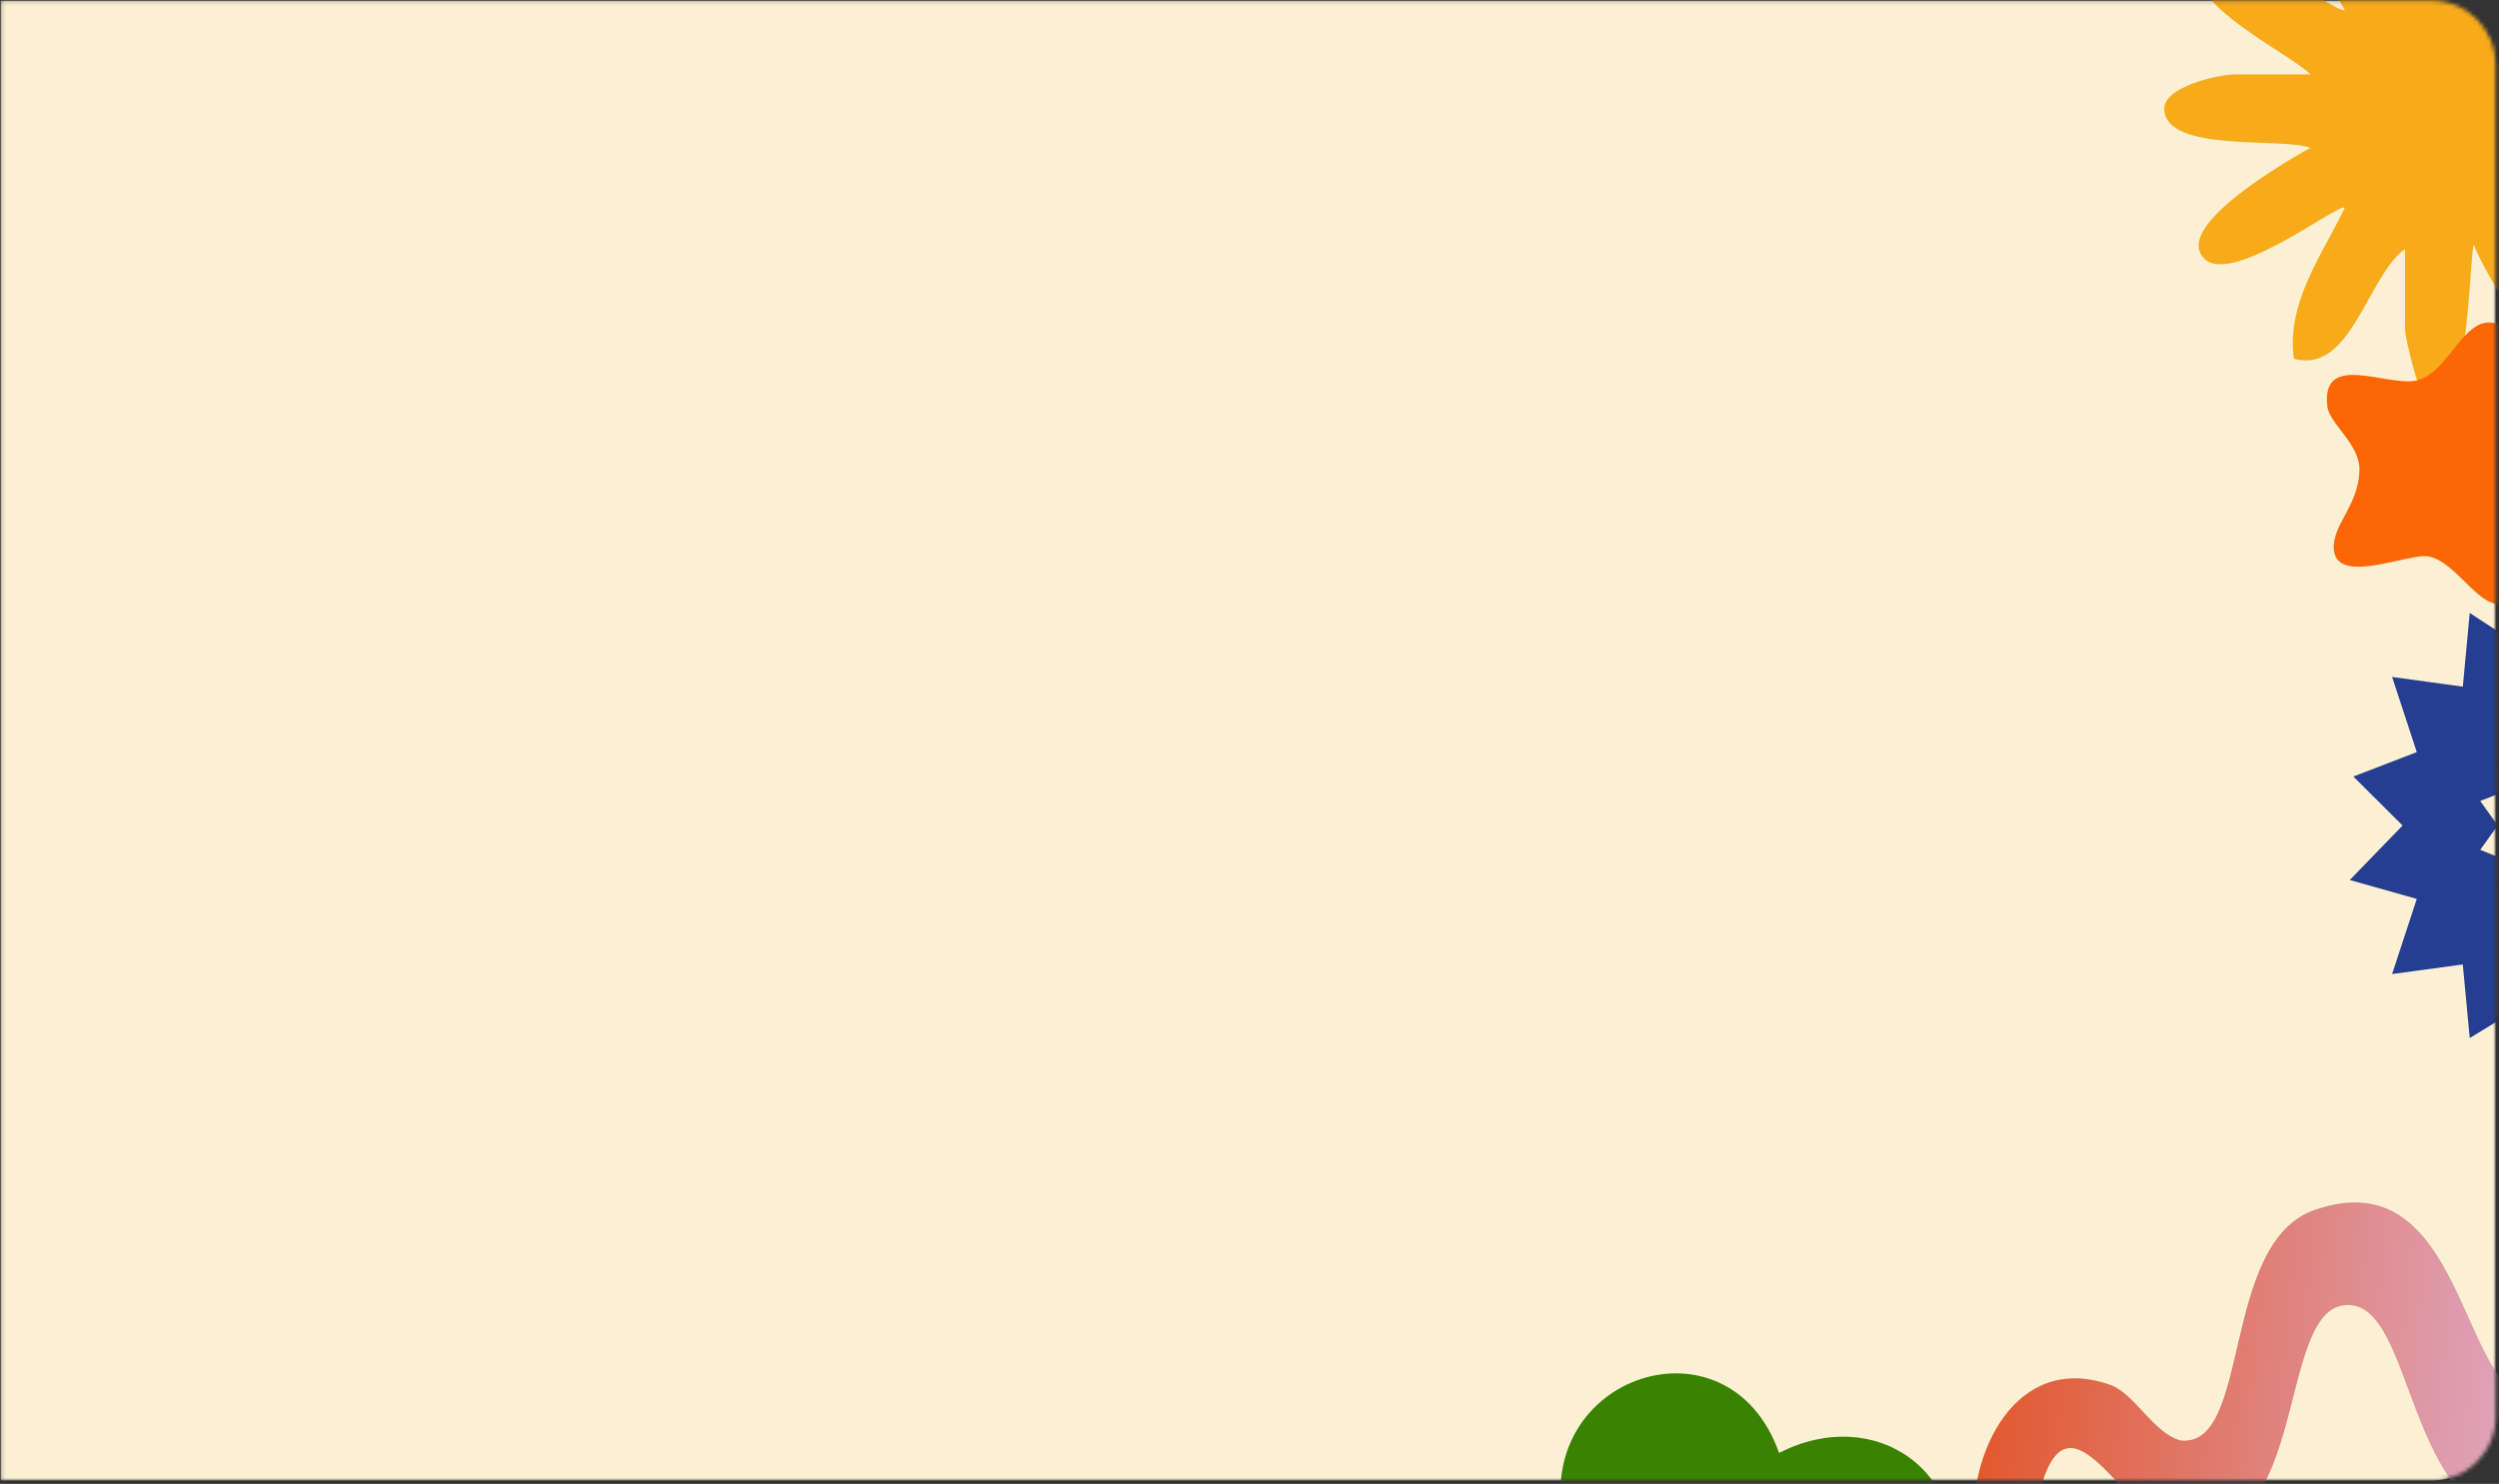 <svg width="628" height="373" viewBox="0 0 628 373" fill="none" xmlns="http://www.w3.org/2000/svg">
<rect x="0" y="0" width="628" height="373" fill="#333333" stroke="none"/>
<mask id="mask0_522_3714" style="mask-type:alpha" maskUnits="userSpaceOnUse" x="0" y="0" width="628" height="373">
<path d="M0.155 0.153H611.155C619.992 0.153 627.155 7.317 627.155 16.153V356.153C627.155 364.99 619.992 372.153 611.155 372.153H0.155V0.153Z" fill="#DCC3F4"/>
</mask>
<g mask="url(#mask0_522_3714)">
<path d="M0.155 0.153H611.155C619.992 0.153 627.155 7.317 627.155 16.153V356.153C627.155 364.99 619.992 372.153 611.155 372.153H0.155V0.153Z" fill="#FBF0D3"/>
<path d="M447.089 365.239C470.927 352.891 496.499 369.58 490.334 399.353C489.392 403.932 485.259 413.974 480.044 413.184C505.594 442.563 479.364 483.318 445.818 464.026C433.078 492.574 398.226 489.018 391.056 457.648C390.152 453.673 392.461 447.149 389.901 443.583C389.289 442.742 377.289 440.957 372.124 434.486C355.592 413.753 368.535 385.579 392.96 382.859C385.159 345.589 434.441 329.424 447.085 365.226L447.089 365.239Z" fill="#398300"/>
<path d="M646.317 148.398L654.747 164.445L669.364 154.072L671.154 172.983L688.874 170.147L682.704 187.64L699.52 193.786L687.128 207.487L699.52 221.188L682.82 227.316L688.883 244.837L671.172 242.01L669.381 260.921L654.88 251.56L645.891 266.614L636.061 251.541L620.646 260.931L618.9 242.435L601.136 244.847L607.341 225.954L590.499 221.207L603.769 207.506L591.394 195.195L607.341 189.058L601.136 170.165L618.909 172.605L620.646 154.081L636.575 164.483L646.326 148.408L646.317 148.398ZM648.152 189.011L644.996 183.385L641.362 188.973L634.811 186.221V192.84L627.72 191.895L629.457 198.92L623.279 201.35L627.684 207.487L623.279 213.624L629.395 216.073L627.711 223.08L634.802 222.134V229.699L641.362 225.992L644.996 231.571L648.595 225.86L655.181 229.699L656.156 222.219L663.168 223.07L660.517 215.524L667.609 213.605L662.326 207.468L667.6 202.75L660.553 198.968L663.168 191.866L656.129 192.746L655.19 186.183L648.152 188.982V189.011Z" fill="#253E91"/>
<path d="M725.863 311.127L705.842 311.152L701.956 297.603L697.148 295.673C691.271 295.673 687.932 303.841 686.169 308.302C676.339 333.086 677.288 386.936 635.738 383.971C603.537 381.683 607.29 326.209 589.139 328.088C571.283 329.942 581.059 393.979 544.571 383.012C532.15 379.28 517.151 341.56 510.834 383.996H496.129C494.607 365.437 506.56 339.707 530.294 348.105C536.437 350.278 540.965 360.03 547.856 362.05C565.873 364.338 557.807 312.431 581.647 304.148C619.537 290.982 618.001 350.891 637.033 352.131C644.406 352.604 646.035 350.048 649.468 344.769C662.73 324.369 662.276 260.881 702.904 271.106C719.292 275.222 724.207 297.603 725.85 311.127H725.863Z" fill="url(#paint0_linear_522_3714)"/>
<path d="M580.601 18.696C575.726 13.564 548.294 0.791 552.995 -9.034C557.697 -18.859 587.767 3.901 589.248 2.502C562.659 -40.914 580.774 -51.918 603.289 -6.745C606.931 -18.628 599.527 -39.931 612.531 -46C620.81 -45.514 619.362 -13.219 620.616 -6.745C643.011 -51.028 659.852 -42.648 635.748 2.513C641.077 -0.492 666.142 -17.033 670.941 -10.282C677.297 -1.324 648.264 13.367 644.384 18.696H666.542C667.537 18.696 677.664 22.268 678.497 23.239C689.932 36.636 648.254 35.411 643.314 37.168C648.697 38.566 678.464 57.488 671.168 64.632C658.987 69.094 646.838 56.645 635.748 52.218C634.429 53.709 654.274 83.392 647.346 90.073C640.806 97.645 623.642 67.175 621.664 61.476C620.313 65.984 620.626 110.579 608.996 99.286C607.634 97.957 604.381 84.872 604.381 82.849V62.621C594.977 69.175 590.88 94.2 576.451 90.166C574.516 76.018 583.584 64.054 589.248 52.229C587.789 50.819 559.654 73.024 553.46 64.47C547.007 56.263 575.24 40.138 580.59 37.179C573.856 34.44 544.305 38.543 543.873 27.47C543.646 21.725 557.741 18.696 561.675 18.696H580.59H580.601Z" fill="#F7AB1B"/>
<path d="M641.596 125.661C630.46 134.471 638.784 146.293 631.351 150.98C623.918 155.666 618.267 141.572 610.402 139.893C605.234 138.794 585.034 148.36 586.55 136.319C587.197 131.155 592.744 126.207 592.931 118.235C593.086 111.569 585.393 106.611 584.861 102.15C583.207 88.169 599.964 97.354 607.343 95.635C615.794 93.654 619.448 77.702 628.251 81.698C634.597 84.573 628.386 98.874 640.858 106.074C644.641 108.256 653.296 108.969 654.166 113.759C655.724 122.343 645.576 122.514 641.582 125.669L641.596 125.661Z" fill="#FC6605"/>
</g>
<defs>
<linearGradient id="paint0_linear_522_3714" x1="501.91" y1="292.654" x2="689.003" y2="311.676" gradientUnits="userSpaceOnUse">
<stop stop-color="#E2572C"/>
<stop offset="1" stop-color="#DCC3F4"/>
</linearGradient>
</defs>
</svg>
